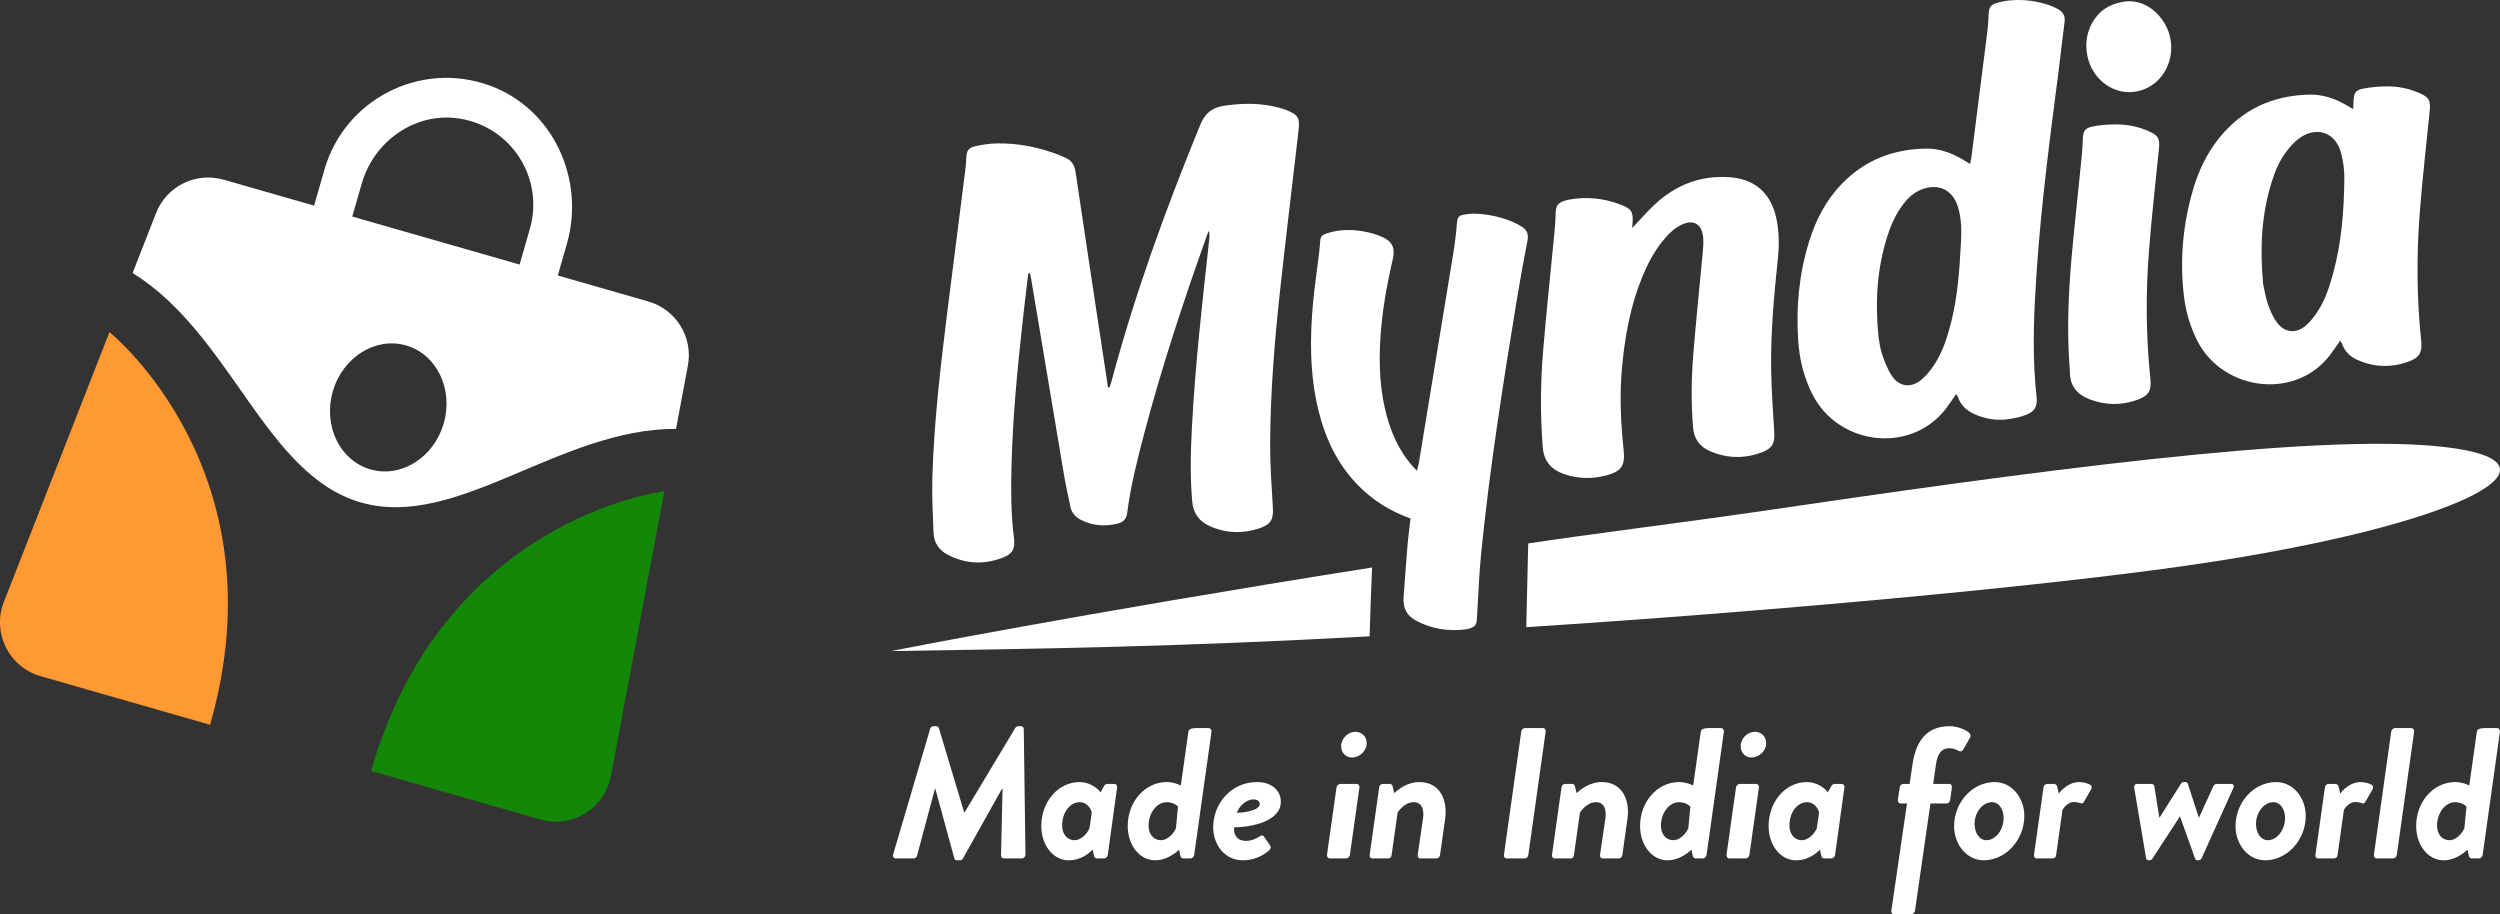 <?xml version="1.0" encoding="utf-8"?>
<!-- Generator: Adobe Illustrator 16.0.0, SVG Export Plug-In . SVG Version: 6.00 Build 0)  -->
<!DOCTYPE svg PUBLIC "-//W3C//DTD SVG 1.1//EN" "http://www.w3.org/Graphics/SVG/1.1/DTD/svg11.dtd">
<svg version="1.1" id="Layer_1" xmlns="http://www.w3.org/2000/svg" xmlns:xlink="http://www.w3.org/1999/xlink" x="0px" y="0px"
	 width="841.89px" height="307.896px" viewBox="0 0 841.89 307.896" enable-background="new 0 0 841.89 307.896"
	 xml:space="preserve">
<rect x="0" y="0" width="841.89" height="307.896" fill="#333333" stroke="none"/>
<g>
	<defs>
		<rect id="SVGID_1_" width="841.89" height="307.896"/>
	</defs>
	<clipPath id="SVGID_2_">
		<use xlink:href="#SVGID_1_"  overflow="visible"/>
	</clipPath>
	<path clip-path="url(#SVGID_2_)" fill="#FFFFFF" d="M462.07,191.096c-99.578,15.792-162.019,28.158-162.019,28.158
		c50.804-0.793,95.991-1.4,161.166-4.971C461.433,206.572,461.859,195.278,462.07,191.096"/>
	<path clip-path="url(#SVGID_2_)" fill="#FFFFFF" d="M822.777,150.481c-43.676-4.908-141.31,8.655-232.46,22.061
		c-19.237,2.829-56.57,7.532-75.68,10.471c-0.056,2.553-0.546,22.967-0.653,28.183c78.92-5.066,172.853-13.495,224.308-21.003
		C828.66,177.007,868.632,155.633,822.777,150.481"/>
	<path clip-path="url(#SVGID_2_)" fill="#FFFFFF" d="M346.271,92.094c-0.642,5.469-1.314,10.934-1.919,16.407
		c-1.79,16.213-3.34,32.446-3.734,48.764c-0.193,7.98-0.171,15.959,0.841,23.903c0.458,3.591-0.416,5.31-3.743,6.61
		c-6.292,2.46-12.55,2.159-18.563-0.965c-2.925-1.521-4.659-4.046-4.782-7.38c-0.23-6.216-0.579-12.446-0.394-18.656
		c0.574-19.211,2.854-38.28,5.236-57.333c1.97-15.745,3.996-31.483,5.985-47.226c0.12-0.954,0.149-1.921,0.188-2.884
		c0.105-2.579,0.674-3.562,3.158-4.117c2.38-0.532,4.847-0.88,7.284-0.924c7.184-0.128,14.111,1.333,20.818,3.874
		c0.654,0.248,1.27,0.597,1.92,0.859c2.232,0.902,3.275,2.448,3.643,4.936c3.415,23.17,6.961,46.32,10.468,69.477
		c0.153,1.006,0.285,2.014,0.427,3.021c0.175,0.012,0.35,0.024,0.524,0.036c0.206-0.617,0.447-1.225,0.615-1.852
		c7.895-29.628,18.36-58.36,29.991-86.699c1.6-3.9,4.035-5.776,8.09-6.352c6.333-0.899,12.577-0.973,18.77,0.784
		c0.674,0.192,1.346,0.404,1.997,0.659c4.041,1.586,4.699,2.584,4.201,6.906c-2.051,17.854-4.244,35.692-6.188,53.557
		c-1.88,17.261-3.297,34.569-3.377,51.943c-0.032,7.09,0.471,14.188,0.91,21.272c0.256,4.119-0.53,5.846-4.466,7.174
		c-5.611,1.893-11.235,1.737-16.686-0.674c-3.555-1.572-5.621-4.25-5.987-8.271c-0.768-8.412-0.549-16.821-0.104-25.228
		c1.122-21.199,3.536-42.28,5.851-63.371c0.092-0.844,0.124-1.695-0.198-2.623c-0.21,0.542-0.431,1.08-0.627,1.628
		c-7.874,22.056-15.222,44.28-21.182,66.939c-2.297,8.734-4.53,17.492-5.648,26.477c-0.244,1.964-1.294,3.036-3.038,3.494
		c-4.311,1.132-8.528,0.819-12.545-1.187c-1.899-0.948-3.157-2.457-3.581-4.603c-0.681-3.441-1.493-6.859-2.077-10.316
		c-3.709-21.969-7.369-43.946-11.049-65.919c-0.124-0.742-0.288-1.477-0.433-2.215C346.668,92.045,346.469,92.069,346.271,92.094"/>
	<path clip-path="url(#SVGID_2_)" fill="#FFFFFF" d="M658.767,132.678c-0.898,1.295-1.701,2.427-2.479,3.575
		c-11.476,16.957-37.039,14.244-45.989-3.543c-2.849-5.662-4.313-11.683-4.739-17.943c-0.77-11.298,0.281-22.431,3.621-33.288
		c2.272-7.389,5.753-14.128,11.203-19.719c7.703-7.903,17.228-11.537,28.129-11.717c4.395-0.074,8.459,1.329,12.238,3.545
		c0.824,0.485,1.641,0.987,2.681,1.613c0.173-0.819,0.356-1.462,0.44-2.117c1.818-14.264,3.639-28.527,5.423-42.795
		c0.228-1.824,0.305-3.669,0.389-5.507c0.102-2.218,0.678-3.212,2.851-3.836c1.672-0.48,3.433-0.764,5.169-0.878
		c4.243-0.277,8.402,0.304,12.431,1.685c0.99,0.338,1.951,0.793,2.869,1.299c1.678,0.925,2.537,2.237,2.258,4.309
		c-0.714,5.299-1.25,10.622-1.938,15.926c-2.912,22.519-5.892,45.032-7.437,67.701c-0.883,12.953-1.528,25.915-0.424,38.893
		c0.103,1.224,0.233,2.445,0.361,3.666c0.341,3.255-0.519,5.016-3.577,6.179c-2.021,0.769-4.21,1.209-6.363,1.482
		c-3.445,0.438-6.835-0.103-10.071-1.362c-2.966-1.154-5.369-2.962-6.461-6.128C659.246,133.414,659.033,133.146,658.767,132.678
		 M632.618,113.628c0.313,1.57,0.503,3.708,1.188,5.673c0.885,2.538,1.855,5.148,3.346,7.351c2.394,3.537,6.266,4.083,9.608,1.432
		c1.809-1.436,3.366-3.331,4.635-5.279c2.9-4.451,4.466-9.489,5.742-14.608c2.171-8.716,2.748-17.631,3.225-26.554
		c0.216-4.035,0.208-8.066-1.017-11.979c-1.81-5.777-6.499-8.025-12.195-5.877c-2.729,1.029-4.727,2.963-6.424,5.242
		c-2.381,3.198-3.979,6.796-5.176,10.574C632.08,90.554,631.407,101.757,632.618,113.628"/>
	<path clip-path="url(#SVGID_2_)" fill="#FFFFFF" d="M475.006,174.6c-7.065-2.526-13.016-6.304-18.01-11.517
		c-6.798-7.095-10.787-15.671-13.058-25.128c-2.905-12.093-2.884-24.331-1.703-36.607c0.462-4.796,1.171-9.567,1.755-14.352
		c0.202-1.652,0.434-3.305,0.532-4.964c0.14-2.408,0.338-2.837,2.631-3.549c3.932-1.22,7.972-1.263,11.976-0.563
		c2.221,0.388,4.472,0.998,6.509,1.941c3.287,1.522,4.24,3.769,3.416,7.317c-2.109,9.064-3.723,18.201-4.244,27.506
		c-0.479,8.538-0.077,17.006,2.173,25.307c1.622,5.986,4.126,11.545,8.139,16.343c0.553,0.661,1.159,1.274,2.021,2.213
		c0.272-1.033,0.518-1.723,0.636-2.433c3.89-23.606,7.787-47.212,11.632-70.827c0.563-3.455,0.977-6.943,1.25-10.432
		c0.118-1.509,0.712-2.315,2.093-2.538c1.292-0.21,2.613-0.407,3.914-0.362c4.327,0.149,8.525,1.022,12.533,2.676
		c1.128,0.465,2.207,1.071,3.256,1.7c1.78,1.068,2.352,2.552,1.937,4.683c-1.309,6.708-2.53,13.436-3.637,20.18
		c-4.608,28.108-9.049,56.244-11.914,84.595c-0.757,7.491-1.024,15.032-1.479,22.552c-0.12,1.999-0.476,2.595-2.376,3.274
		c-0.33,0.118-0.671,0.223-1.015,0.271c-6.086,0.856-11.874-0.035-17.299-2.992c-3.04-1.658-4.235-4.322-4.001-7.675
		c0.423-6.028,0.861-12.057,1.362-18.078C474.267,180.355,474.66,177.582,475.006,174.6"/>
	<path clip-path="url(#SVGID_2_)" fill="#FFFFFF" d="M792.453,36.747c0.056-1.208,0.104-1.978,0.122-2.748
		c0.064-2.547,0.641-3.658,3.11-4.136c2.813-0.544,5.727-0.789,8.593-0.771c3.518,0.023,6.976,0.74,10.235,2.149
		c3.505,1.515,4.063,2.5,3.691,6.243c-1.118,11.252-2.427,22.489-3.31,33.76c-1.131,14.446-1.079,28.909,0.439,43.343
		c0.433,4.13-0.508,5.859-4.388,7.24c-5.681,2.023-11.375,1.866-16.927-0.552c-2.499-1.088-4.412-2.837-5.314-5.519
		c-0.105-0.308-0.332-0.574-0.605-1.032c-0.905,1.273-1.733,2.388-2.509,3.539c-11.419,16.912-37.077,13.757-45.782-3.777
		c-2.375-4.785-3.791-9.82-4.392-15.076c-1.403-12.269-0.261-24.339,3.29-36.157c1.805-6.009,4.505-11.611,8.434-16.551
		c7.832-9.844,18.18-14.589,30.639-14.833c4.294-0.084,8.305,1.205,12.026,3.347C790.557,35.647,791.304,36.081,792.453,36.747
		 M762.119,95.631c0.414,1.815,0.79,4.354,1.601,6.746c0.72,2.129,1.666,4.277,2.964,6.094c2.556,3.579,6.468,4.054,9.81,1.176
		c1.69-1.455,3.106-3.337,4.296-5.245c2.334-3.745,3.685-7.936,4.853-12.172c2.915-10.564,3.718-21.392,3.832-32.279
		c0.03-2.772-0.399-5.62-1.083-8.315c-1.805-7.113-8.345-9.379-14.256-4.962c-1.653,1.235-3.065,2.882-4.316,4.544
		c-2.288,3.039-3.727,6.545-4.848,10.16C761.566,72.353,760.996,83.574,762.119,95.631"/>
	<path clip-path="url(#SVGID_2_)" fill="#FFFFFF" d="M549.627,76.815c2.738-2.883,4.972-5.471,7.447-7.798
		c7.117-6.689,15.532-10.052,25.381-9.339c8.426,0.61,13.749,5.246,15.653,13.469c1.103,4.761,1.069,9.569,0.563,14.387
		c-1.271,12.122-2.392,24.261-2.229,36.46c0.097,7.179,0.61,14.356,1.051,21.526c0.226,3.651-0.609,5.442-4.032,6.75
		c-5.909,2.259-11.857,2.164-17.67-0.368c-3.392-1.477-5.309-4.068-5.631-7.899c-0.693-8.24-0.584-16.48,0.071-24.694
		c0.907-11.353,2.118-22.682,3.159-34.026c0.168-1.824,0.342-3.691,0.148-5.498c-0.48-4.505-3.407-6.021-7.444-4.011
		c-2.575,1.283-4.52,3.302-6.276,5.508c-2.919,3.666-5.068,7.779-6.829,12.1c-4.009,9.842-5.844,20.163-6.791,30.688
		c-0.829,9.212-0.388,18.39,0.576,27.56c0.535,5.085-0.731,7.08-5.659,8.414c-4.76,1.288-9.546,1.262-14.252-0.342
		c-4.37-1.491-6.968-4.25-7.343-9.164c-0.817-10.697-0.776-21.385,0.106-32.049c1.112-13.448,2.566-26.868,3.852-40.303
		c0.2-2.092,0.351-4.193,0.399-6.292c0.062-2.635,0.687-3.568,3.219-4.368c0.333-0.105,0.676-0.188,1.02-0.252
		c6.104-1.147,12.064-0.552,17.821,1.702c3.553,1.391,4.077,2.416,3.838,6.182C549.75,75.574,549.702,75.987,549.627,76.815"/>
	<path clip-path="url(#SVGID_2_)" fill="#FFFFFF" d="M696.982,124.074c-1.008-12.98-0.424-25.935,0.774-38.866
		c1.02-10.996,2.225-21.976,3.322-32.966c0.174-1.742,0.246-3.497,0.302-5.248c0.091-2.821,0.691-3.899,3.447-4.421
		c2.645-0.501,5.386-0.704,8.082-0.675c3.697,0.039,7.325,0.759,10.728,2.3c3.196,1.447,3.741,2.442,3.398,5.916
		c-1.122,11.338-2.437,22.662-3.329,34.018c-1.137,14.446-1.068,28.908,0.445,43.341c0.428,4.066-0.546,5.808-4.453,7.198
		c-5.408,1.924-10.863,1.823-16.206-0.286c-4.032-1.592-6.431-4.464-6.426-8.999C697.067,124.949,697.012,124.511,696.982,124.074"
		/>
	<path clip-path="url(#SVGID_2_)" fill="#FFFFFF" d="M715.706,0.488c4.731-0.47,9.347,1.678,12.66,6.483
		c4.383,6.353,3.539,15.101-1.847,20.225c-4.82,4.584-11.946,5.112-17.375,1.287c-7.417-5.226-8.797-16.379-2.878-23.249
		C708.429,2.723,711.344,1.117,715.706,0.488"/>
	<path clip-path="url(#SVGID_2_)" fill="#FFFFFF" d="M313.218,245.497c0.123-0.506,0.501-0.94,1.189-0.94h0.879
		c0.44,0,0.753,0.248,0.879,0.627l8.529,28.409h0.126l17.056-28.409c0.252-0.379,0.566-0.627,1.067-0.627h0.94
		c0.439,0,0.879,0.435,0.879,0.94l0.566,42.144c0,0.876-0.566,1.441-1.257,1.441h-6.021c-0.627,0-0.94-0.501-0.94-0.94l0.504-22.516
		h-0.191l-13.107,23.395c-0.188,0.374-0.563,0.688-1.064,0.688h-1.005c-0.501,0-0.753-0.314-0.879-0.688l-6.395-23.395h-0.126
		l-6.021,22.516c-0.126,0.439-0.439,0.94-1.192,0.94h-5.956c-0.691,0-1.128-0.565-0.879-1.441L313.218,245.497z"/>
	<path clip-path="url(#SVGID_2_)" fill="#FFFFFF" d="M373.054,287.888c-0.065,0.627-0.692,1.193-1.258,1.193h-2.443
		c-0.378,0-0.818-0.188-1.005-1.067l-0.375-1.881c-0.94,0.88-3.638,3.575-8.092,3.575c-5.268,0-9.22-5.143-9.22-11.541
		c0-8.088,5.585-14.801,12.921-14.801c3.573,0,6.146,2.259,7.025,3.452l1.128-2.008c0.252-0.438,0.566-0.813,1.128-0.813h2.446
		c0.566,0,1.005,0.501,0.879,1.188L373.054,287.888z M367.66,273.654c-0.191-1.066-1.445-3.514-4.078-3.514
		c-2.887,0-5.895,2.947-5.895,7.901c0,2.699,1.567,4.893,4.14,4.893c2.634,0,4.641-2.82,5.08-4.074L367.66,273.654z"/>
	<path clip-path="url(#SVGID_2_)" fill="#FFFFFF" d="M379.766,278.167c0-8.152,5.767-14.801,13.168-14.801
		c1.82,0,3.827,0.631,4.706,1.193l2.568-18.188c0.127-1.066,1.759-1.188,2.634-1.188h4.205c0.563,0,1.002,0.562,0.941,1.188
		l-5.833,41.518c-0.062,0.627-0.689,1.191-1.254,1.191h-2.447c-0.375,0-0.814-0.187-1.002-1.065l-0.378-1.882
		c-0.94,0.881-4.013,3.574-8.088,3.574C383.718,289.708,379.766,284.567,379.766,278.167 M390.927,282.935
		c2.634,0,4.641-2.821,5.081-4.075l0.691-7.213c0,0-1.253-1.506-3.826-1.506c-3.26,0-6.086,3.573-6.086,7.9
		C386.787,280.741,388.359,282.935,390.927,282.935"/>
	<path clip-path="url(#SVGID_2_)" fill="#FFFFFF" d="M423.294,263.368c4.954,0,8.026,2.823,8.026,6.646
		c0,6.399-9.347,8.532-15.741,8.593c-0.192,2.573,1.001,4.579,4.135,4.579c1.506,0,3.387-0.752,4.454-1.505
		c0.565-0.375,1.131-0.501,1.444,0l2.068,2.947c0.314,0.438,0.314,1.127-0.187,1.632c-2.195,2.007-5.333,3.448-8.968,3.448
		c-6.021,0-9.974-5.143-9.974-11.162C408.553,270.707,414.513,263.368,423.294,263.368 M424.233,270.767
		c0-0.875-0.691-1.566-2.133-1.566c-2.508,0-4.893,2.385-5.581,4.514C419.528,273.653,424.233,272.774,424.233,270.767"/>
	<path clip-path="url(#SVGID_2_)" fill="#FFFFFF" d="M450.075,265.186c0.126-0.688,0.687-1.189,1.253-1.189h5.52
		c0.563,0,1.066,0.501,0.94,1.189l-3.2,22.703c-0.06,0.627-0.687,1.191-1.254,1.191h-5.519c-0.563,0-1.001-0.564-0.941-1.191
		L450.075,265.186z M451.641,251.326c0-2.695,2.32-4.89,4.828-4.89c2.198,0,3.767,1.693,3.767,3.827
		c0,2.634-2.387,4.827-4.954,4.827C453.148,255.09,451.641,253.397,451.641,251.326"/>
	<path clip-path="url(#SVGID_2_)" fill="#FFFFFF" d="M464.436,265.186c0.064-0.688,0.627-1.188,1.192-1.188h2.447
		c0.375,0,0.813,0.313,0.879,0.75l0.562,2.319c1.192-1.066,4.267-3.7,8.467-3.7c6.899,0,9.596,5.959,8.654,12.48l-1.692,12.042
		c-0.063,0.627-0.628,1.192-1.189,1.192h-5.459c-0.627,0-0.94-0.565-0.876-1.192l1.817-12.416c0.438-3.261-0.689-5.333-3.197-5.333
		c-3.263,0-5.394,3.513-5.394,3.513l-2.007,14.236c-0.126,0.879-0.438,1.192-1.317,1.192h-5.206c-0.563,0-1.002-0.565-0.876-1.192
		L464.436,265.186z"/>
	<path clip-path="url(#SVGID_2_)" fill="#FFFFFF" d="M512.294,246.372c0.062-0.627,0.627-1.188,1.188-1.188h6.146
		c0.566,0,1.007,0.562,0.881,1.188l-5.834,41.518c-0.062,0.627-0.627,1.191-1.193,1.191h-6.146c-0.563,0-1.002-0.564-0.876-1.191
		L512.294,246.372z"/>
	<path clip-path="url(#SVGID_2_)" fill="#FFFFFF" d="M525.841,265.186c0.064-0.688,0.627-1.188,1.192-1.188h2.447
		c0.375,0,0.813,0.313,0.88,0.75l0.561,2.319c1.192-1.066,4.267-3.7,8.468-3.7c6.899,0,9.595,5.959,8.653,12.48l-1.692,12.042
		c-0.062,0.627-0.627,1.192-1.189,1.192h-5.459c-0.627,0-0.94-0.565-0.875-1.192l1.816-12.416c0.438-3.261-0.688-5.333-3.196-5.333
		c-3.265,0-5.394,3.513-5.394,3.513l-2.007,14.236c-0.126,0.879-0.438,1.192-1.318,1.192h-5.206c-0.563,0-1.002-0.565-0.875-1.192
		L525.841,265.186z"/>
	<path clip-path="url(#SVGID_2_)" fill="#FFFFFF" d="M552.309,278.167c0-8.152,5.769-14.801,13.17-14.801
		c1.818,0,3.825,0.631,4.705,1.193l2.568-18.188c0.126-1.066,1.758-1.188,2.634-1.188h4.204c0.563,0,1.002,0.562,0.941,1.188
		l-5.833,41.518c-0.063,0.627-0.689,1.191-1.254,1.191h-2.447c-0.375,0-0.813-0.187-1.002-1.065l-0.378-1.882
		c-0.94,0.881-4.013,3.574-8.088,3.574C556.261,289.708,552.309,284.567,552.309,278.167 M563.471,282.935
		c2.635,0,4.642-2.821,5.08-4.075l0.691-7.213c0,0-1.253-1.506-3.826-1.506c-3.26,0-6.085,3.573-6.085,7.9
		C559.331,280.741,560.902,282.935,563.471,282.935"/>
	<path clip-path="url(#SVGID_2_)" fill="#FFFFFF" d="M584.61,265.186c0.126-0.688,0.687-1.189,1.254-1.189h5.519
		c0.563,0,1.066,0.501,0.94,1.189l-3.199,22.703c-0.061,0.627-0.688,1.191-1.254,1.191h-5.52c-0.563,0-1.001-0.564-0.941-1.191
		L584.61,265.186z M586.177,251.326c0-2.695,2.32-4.89,4.828-4.89c2.197,0,3.766,1.693,3.766,3.827c0,2.634-2.386,4.827-4.954,4.827
		C587.684,255.09,586.177,253.397,586.177,251.326"/>
	<path clip-path="url(#SVGID_2_)" fill="#FFFFFF" d="M617.978,287.888c-0.066,0.627-0.693,1.193-1.258,1.193h-2.443
		c-0.379,0-0.818-0.188-1.006-1.067l-0.374-1.881c-0.94,0.88-3.639,3.575-8.092,3.575c-5.269,0-9.221-5.143-9.221-11.541
		c0-8.088,5.584-14.801,12.92-14.801c3.574,0,6.146,2.259,7.026,3.452l1.127-2.008c0.253-0.438,0.567-0.813,1.128-0.813h2.446
		c0.567,0,1.006,0.501,0.88,1.188L617.978,287.888z M612.583,273.654c-0.19-1.066-1.444-3.514-4.079-3.514
		c-2.886,0-5.895,2.947-5.895,7.901c0,2.699,1.568,4.893,4.14,4.893c2.635,0,4.642-2.82,5.081-4.074L612.583,273.654z"/>
	<path clip-path="url(#SVGID_2_)" fill="#FFFFFF" d="M642.188,270.58h-2.133c-0.627,0-1.002-0.564-0.939-1.191l0.627-4.202
		c0.06-0.688,0.564-1.189,1.191-1.189h2.134l1.002-6.772c1.38-9.033,5.833-12.668,12.479-12.668c3.009,0,5.959,1.44,6.774,2.442
		c0.313,0.313,0.313,1.005,0.061,1.444l-2.194,3.888c-0.501,0.814-1.065,0.879-1.692,0.501c-0.566-0.313-1.632-0.876-3.135-0.876
		c-2.386,0-3.889,1.816-4.393,5.269l-0.939,6.772h5.393c0.627,0,1.005,0.501,0.879,1.189l-0.564,4.202
		c-0.063,0.627-0.627,1.191-1.254,1.191h-5.395l-5.206,36.124c-0.123,0.626-0.688,1.192-1.254,1.192h-5.834
		c-0.562,0-1.001-0.566-0.875-1.192L642.188,270.58z"/>
	<path clip-path="url(#SVGID_2_)" fill="#FFFFFF" d="M671.729,263.367c5.77,0,9.969,5.271,9.969,11.414
		c0,8.092-6.269,14.927-13.669,14.927c-5.834,0-9.974-5.455-9.974-11.475C658.056,270.205,664.203,263.367,671.729,263.367
		 M674.737,275.473c0-2.947-1.565-5.333-3.947-5.333c-3.073,0-5.833,3.325-5.833,7.34c0,3.008,1.565,5.455,4.013,5.455
		C671.978,282.935,674.737,279.547,674.737,275.473"/>
	<path clip-path="url(#SVGID_2_)" fill="#FFFFFF" d="M688.159,265.186c0.064-0.688,0.627-1.188,1.192-1.188h2.447
		c0.375,0,0.813,0.375,0.939,0.813l0.566,2.447c0.939-1.319,3.574-3.892,6.772-3.892c1.816,0,3.322,0.565,3.949,1.006
		c0.44,0.313,0.501,0.813,0.126,1.506l-2.319,4.074c-0.314,0.566-0.753,0.754-1.319,0.501c-0.563-0.248-1.567-0.375-2.129-0.375
		c-2.321,0-3.827,2.635-3.827,2.635l-2.132,15.176c-0.126,0.879-0.566,1.192-1.442,1.192h-5.144c-0.563,0-1.002-0.565-0.876-1.192
		L688.159,265.186z"/>
	<path clip-path="url(#SVGID_2_)" fill="#FFFFFF" d="M718.705,265.313c-0.126-0.814,0.313-1.315,1.066-1.315h4.829
		c0.377,0,0.817,0.313,0.878,0.749l1.694,10.6h0.063l7.21-11.414c0.252-0.375,0.44-0.565,1.005-0.565h0.501
		c0.44,0,0.689,0.252,0.815,0.565l3.7,11.414h0.064l4.827-10.6c0.314-0.688,0.815-0.749,1.442-0.749h4.579
		c0.813,0,1.066,0.627,0.688,1.441l-10.661,23.582c-0.187,0.374-0.561,0.688-1.128,0.688h-0.252c-0.435,0-0.688-0.252-0.813-0.565
		l-5.08-14.172h-0.063l-9.22,14.172c-0.188,0.313-0.565,0.565-1.001,0.565h-0.252c-0.501,0-0.815-0.313-0.879-0.688L718.705,265.313
		z"/>
	<path clip-path="url(#SVGID_2_)" fill="#FFFFFF" d="M766.498,263.367c5.77,0,9.971,5.271,9.971,11.414
		c0,8.092-6.271,14.927-13.671,14.927c-5.833,0-9.973-5.455-9.973-11.475C752.825,270.205,758.973,263.367,766.498,263.367
		 M769.508,275.473c0-2.947-1.567-5.333-3.949-5.333c-3.073,0-5.833,3.325-5.833,7.34c0,3.008,1.566,5.455,4.013,5.455
		C766.747,282.935,769.508,279.547,769.508,275.473"/>
	<path clip-path="url(#SVGID_2_)" fill="#FFFFFF" d="M782.932,265.186c0.063-0.688,0.627-1.188,1.192-1.188h2.444
		c0.378,0,0.816,0.375,0.942,0.813l0.563,2.447c0.939-1.319,3.574-3.892,6.772-3.892c1.819,0,3.325,0.565,3.952,1.006
		c0.44,0.313,0.501,0.813,0.127,1.506l-2.323,4.074c-0.314,0.566-0.75,0.754-1.316,0.501c-0.565-0.248-1.567-0.375-2.132-0.375
		c-2.321,0-3.826,2.635-3.826,2.635l-2.13,15.176c-0.126,0.879-0.566,1.192-1.445,1.192h-5.141c-0.566,0-1.005-0.565-0.879-1.192
		L782.932,265.186z"/>
	<path clip-path="url(#SVGID_2_)" fill="#FFFFFF" d="M805.26,246.372c0.062-0.627,0.688-1.188,1.254-1.188h5.52
		c0.566,0,1.001,0.562,0.941,1.188l-5.834,41.518c-0.062,0.627-0.688,1.191-1.254,1.191h-5.58c-0.567,0-0.941-0.564-0.881-1.191
		L805.26,246.372z"/>
	<path clip-path="url(#SVGID_2_)" fill="#FFFFFF" d="M813.662,278.167c0-8.152,5.768-14.801,13.169-14.801
		c1.819,0,3.827,0.631,4.706,1.193l2.567-18.188c0.126-1.066,1.759-1.188,2.634-1.188h4.205c0.563,0,1.002,0.562,0.941,1.188
		l-5.833,41.518c-0.063,0.627-0.689,1.191-1.254,1.191h-2.447c-0.375,0-0.813-0.187-1.002-1.065l-0.378-1.882
		c-0.94,0.881-4.014,3.574-8.088,3.574C817.614,289.708,813.662,284.567,813.662,278.167 M824.824,282.935
		c2.634,0,4.641-2.821,5.079-4.075l0.692-7.213c0,0-1.253-1.506-3.826-1.506c-3.26,0-6.086,3.573-6.086,7.9
		C820.684,280.741,822.256,282.935,824.824,282.935"/>
	<path clip-path="url(#SVGID_2_)" fill="#FF9933" d="M36.867,111.842L1.304,202.715c-4.047,10.342,1.68,21.924,12.356,24.986
		l57.081,16.368C95.231,158.658,36.868,111.843,36.867,111.842"/>
	<path clip-path="url(#SVGID_2_)" fill="#138808" d="M223.709,165.439c-2.005,0.252-74.596,9.947-98.748,94.178l57.036,16.354
		c10.676,3.062,21.671-3.726,23.719-14.642L223.709,165.439z"/>
	<path clip-path="url(#SVGID_2_)" fill="#FFFFFF" d="M231.651,123.111c1.794-9.558-3.981-18.912-13.329-21.593l-30.479-8.739
		l3.056-10.656c6.259-21.832-4.702-45.64-26.069-53.346c-23.431-8.45-48.826,4.811-55.58,28.366l-3.47,12.104L75.3,60.508
		c-9.349-2.681-19.201,2.192-22.746,11.248l-7.897,20.179c33.375,20.69,44.501,67.97,76.887,77.277
		c32.384,9.266,66.861-24.903,106.109-24.79L231.651,123.111z M118.632,72.932l3.19-11.122
		c4.106-14.319,18.036-24.154,32.762-21.905c17.817,2.721,28.682,20.326,23.877,37.084l-3.471,12.104L118.632,72.932L118.632,72.932
		z M124.761,158.078c-10.318-2.959-16.004-14.705-12.697-26.235c3.306-11.531,14.351-18.48,24.671-15.521
		c10.318,2.959,16.004,14.705,12.697,26.235C146.125,154.088,135.08,161.036,124.761,158.078"/>
</g>
</svg>
